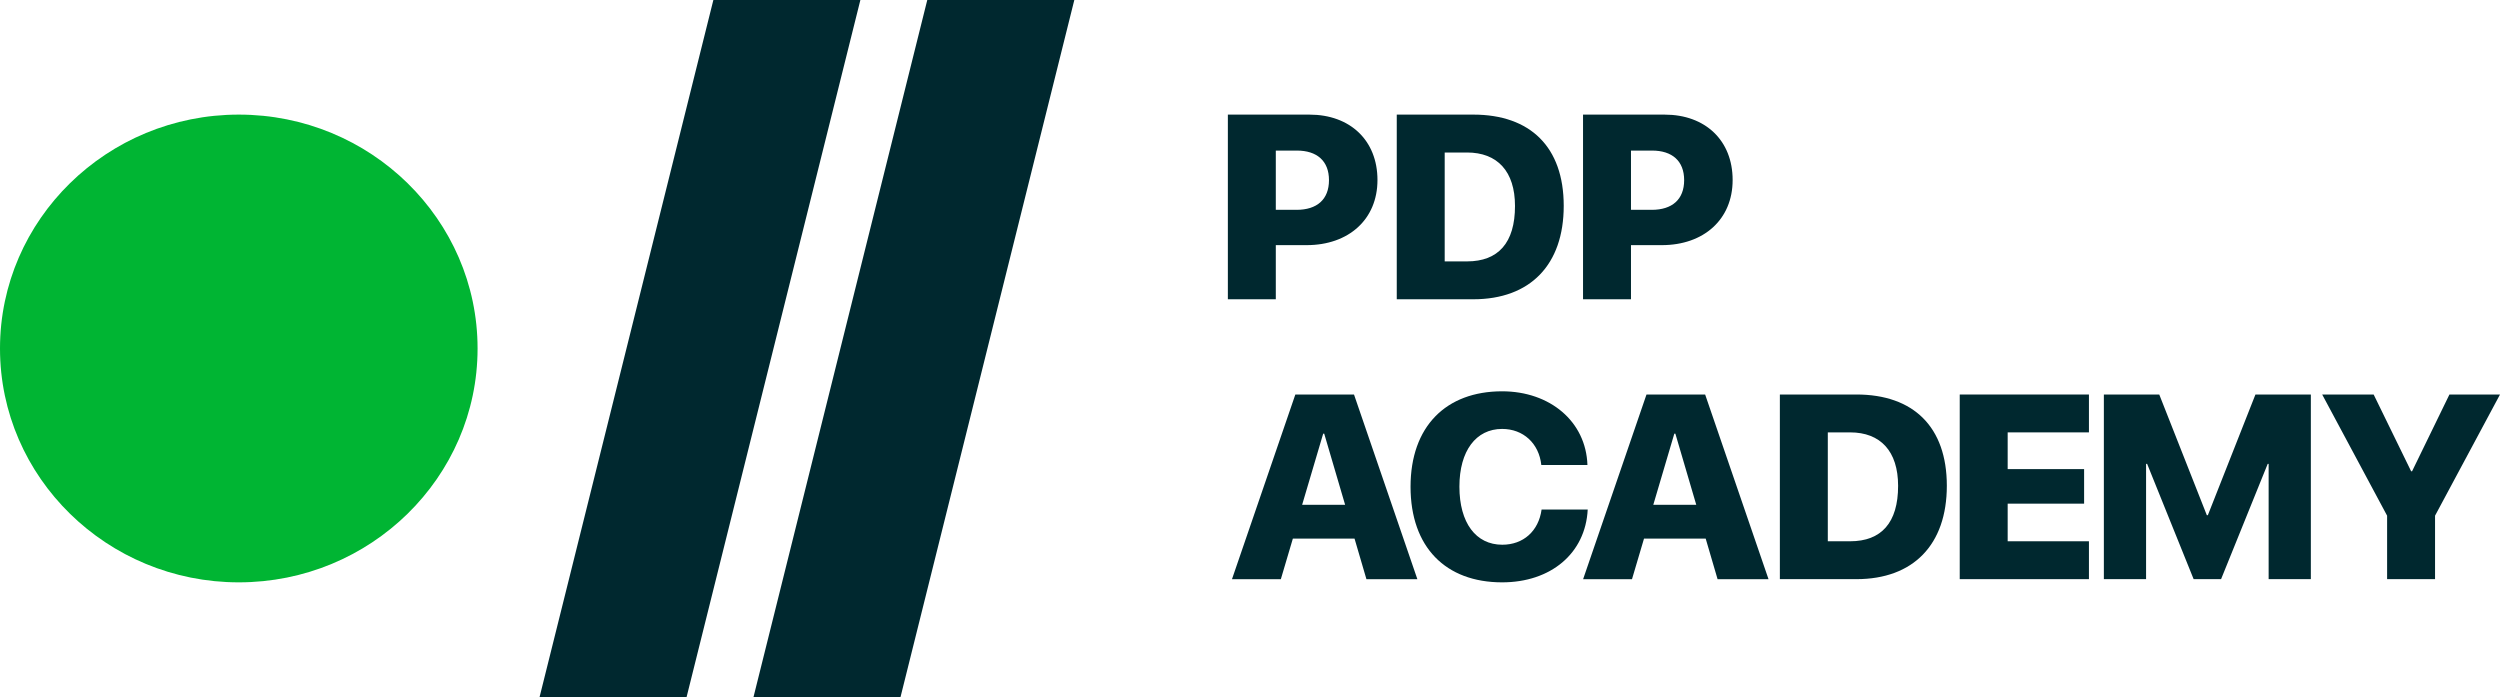 <svg width="165" height="46" viewBox="0 0 165 46" fill="none" xmlns="http://www.w3.org/2000/svg">
<g clip-path="url(#clip0_101_1749)">
<path fill-rule="evenodd" clip-rule="evenodd" d="M84.203 13.849H85.575C86.92 13.849 87.713 13.165 87.713 11.89C87.713 10.622 86.92 9.938 85.592 9.938H84.203V13.849ZM86.428 7.565C89.102 7.565 90.913 9.262 90.913 11.882C90.913 14.482 89.007 16.179 86.239 16.179H84.203V19.752H81.039V7.565H86.428Z" fill="#00282F"/>
<path fill-rule="evenodd" clip-rule="evenodd" d="M95.35 17.252H96.824C98.885 17.252 99.99 16.027 99.99 13.595C99.99 11.307 98.826 10.065 96.824 10.065H95.35V17.252ZM97.238 7.564C100.998 7.564 103.206 9.701 103.206 13.587C103.206 17.48 100.99 19.752 97.238 19.752H92.186V7.564H97.238Z" fill="#00282F"/>
<path fill-rule="evenodd" clip-rule="evenodd" d="M107.645 13.849H109.016C110.361 13.849 111.154 13.165 111.154 11.89C111.154 10.622 110.361 9.938 109.034 9.938H107.645V13.849ZM109.87 7.565C112.544 7.565 114.354 9.262 114.354 11.882C114.354 14.482 112.449 16.179 109.681 16.179H107.645V19.751H104.48V7.565H109.87Z" fill="#00282F"/>
<path fill-rule="evenodd" clip-rule="evenodd" d="M85.941 33.317H88.778L87.398 28.622H87.33L85.941 33.317H85.941ZM89.399 35.547H85.329L84.536 38.225H81.311L85.493 26.037H89.364L93.546 38.225H90.184L89.399 35.547H89.399Z" fill="#00282F"/>
<path fill-rule="evenodd" clip-rule="evenodd" d="M93.096 32.127C93.096 28.148 95.433 25.826 99.141 25.826C102.289 25.826 104.677 27.811 104.771 30.691H101.727C101.573 29.255 100.529 28.309 99.141 28.309C97.416 28.309 96.321 29.754 96.321 32.119C96.321 34.509 97.408 35.952 99.15 35.952C100.537 35.952 101.547 35.057 101.745 33.63H104.789C104.643 36.526 102.348 38.435 99.141 38.435C95.415 38.435 93.096 36.113 93.096 32.127Z" fill="#00282F"/>
<path fill-rule="evenodd" clip-rule="evenodd" d="M109.117 33.317H111.953L110.574 28.622H110.505L109.117 33.317ZM112.575 35.547H108.505L107.712 38.225H104.486L108.669 26.037H112.539L116.722 38.225H113.36L112.575 35.547H112.575Z" fill="#00282F"/>
<path fill-rule="evenodd" clip-rule="evenodd" d="M120.635 35.724H122.109C124.17 35.724 125.275 34.499 125.275 32.067C125.275 29.779 124.111 28.537 122.109 28.537H120.635V35.724ZM122.523 26.037C126.284 26.037 128.491 28.174 128.491 32.059C128.491 35.952 126.275 38.224 122.523 38.224H117.471V26.037H122.523Z" fill="#00282F"/>
<path fill-rule="evenodd" clip-rule="evenodd" d="M137.87 38.224H129.342V26.038H137.87V28.537H132.506V30.961H137.551V33.241H132.506V35.724H137.87V38.224Z" fill="#00282F"/>
<path fill-rule="evenodd" clip-rule="evenodd" d="M149.73 38.224V30.615H149.669L146.591 38.224H144.78L141.71 30.615H141.641V38.224H138.855V26.038H142.511L145.65 34.001H145.719L148.859 26.038H152.516V38.224H149.73Z" fill="#00282F"/>
<path fill-rule="evenodd" clip-rule="evenodd" d="M157.549 38.224V34.035L153.264 26.038H156.661L159.135 31.105H159.196L161.662 26.038H165L160.713 34.035V38.224H157.549Z" fill="#00282F"/>
<path fill-rule="evenodd" clip-rule="evenodd" d="M15.761 7.564C7.071 7.564 0 14.489 0 23C0 31.511 7.071 38.435 15.761 38.435C24.45 38.435 31.52 31.511 31.52 23C31.52 14.489 24.45 7.564 15.761 7.564Z" fill="#00B533"/>
<path fill-rule="evenodd" clip-rule="evenodd" d="M45.316 46H35.613L47.082 0H56.785L45.316 46Z" fill="#00282F"/>
<path fill-rule="evenodd" clip-rule="evenodd" d="M59.435 46H49.732L61.2 0H70.905L59.435 46Z" fill="#00282F"/>
</g>
<defs>
<clipPath id="clip0_101_1749">
<rect width="165" height="46" fill="white"/>
</clipPath>
</defs>
</svg>
